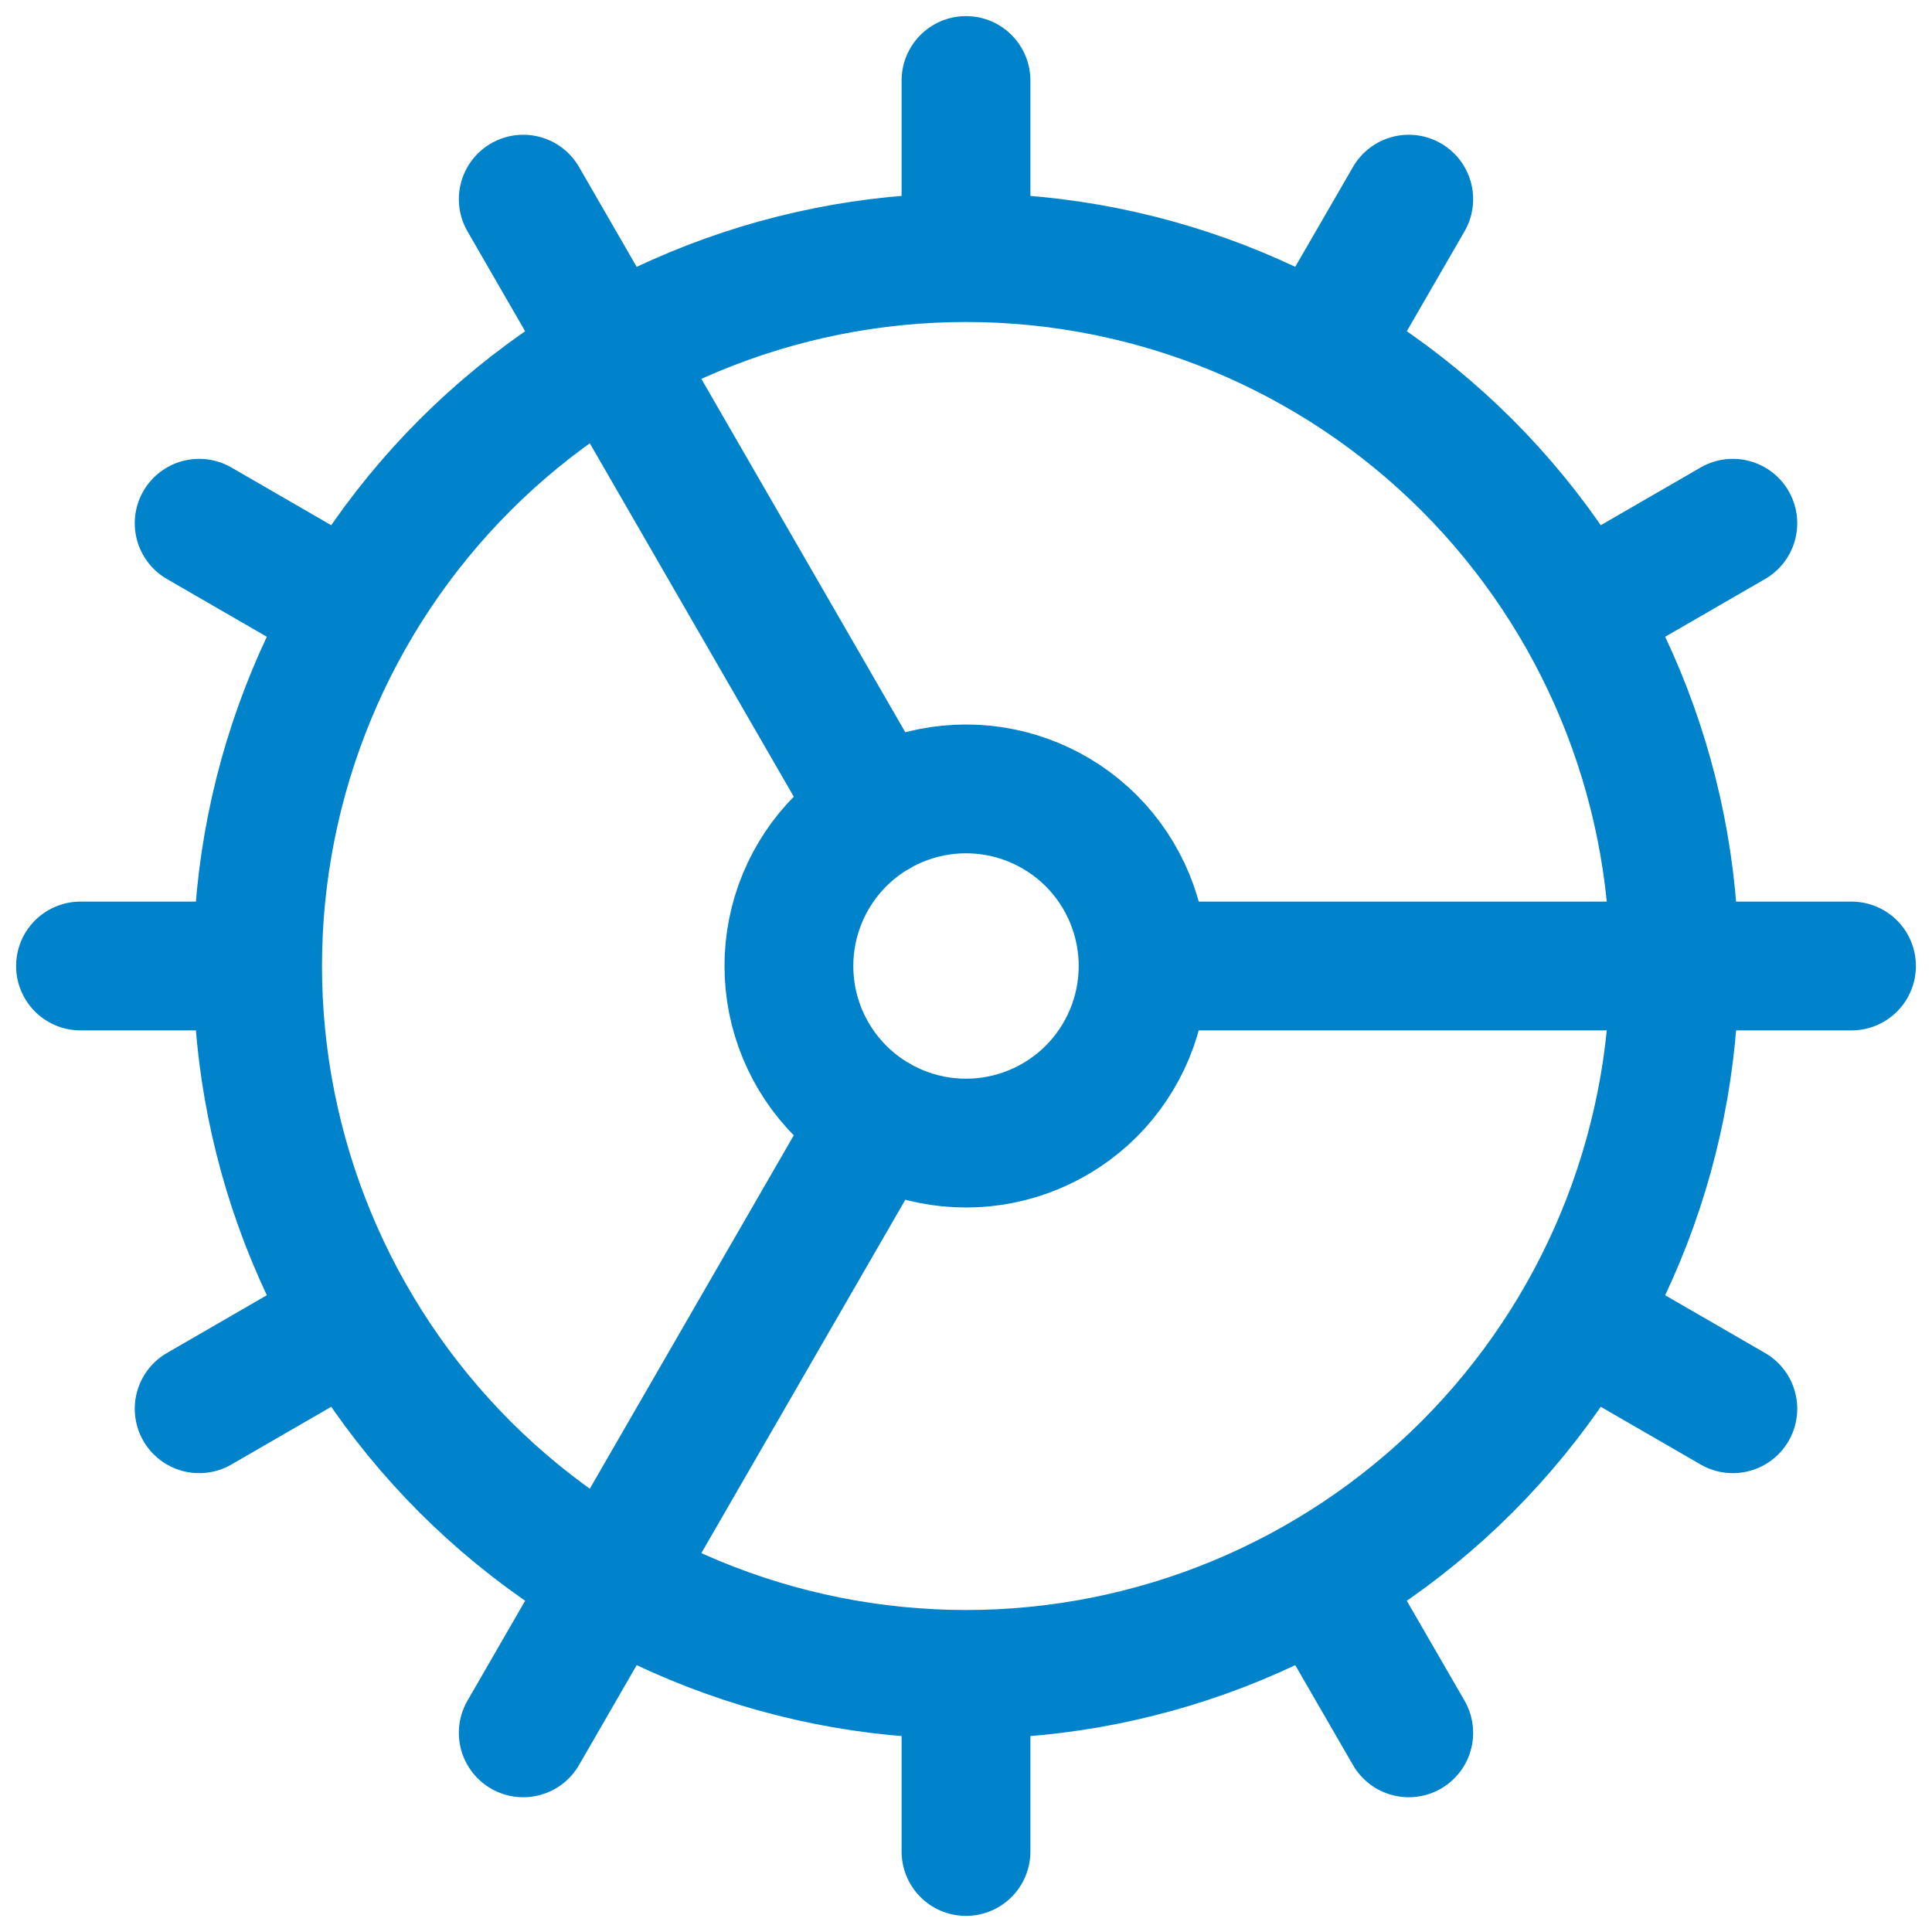 <svg width="24" height="24" viewBox="0 0 24 24" fill="none" xmlns="http://www.w3.org/2000/svg">
<path d="M12 20.8C14.334 20.8 16.572 19.873 18.223 18.223C19.873 16.572 20.8 14.334 20.8 12C20.8 9.666 19.873 7.428 18.223 5.777C16.572 4.127 14.334 3.2 12 3.2M12 20.8C9.666 20.8 7.428 19.873 5.777 18.223C4.127 16.572 3.2 14.334 3.2 12M12 20.8V23M12 3.2C9.666 3.2 7.428 4.127 5.777 5.777C4.127 7.428 3.2 9.666 3.2 12M12 3.2V1M3.2 12H1M14.2 12C14.2 12.584 13.968 13.143 13.556 13.556C13.143 13.968 12.584 14.2 12 14.2C11.416 14.2 10.857 13.968 10.444 13.556C10.032 13.143 9.8 12.584 9.8 12C9.8 11.416 10.032 10.857 10.444 10.444C10.857 10.032 11.416 9.8 12 9.8C12.584 9.8 13.143 10.032 13.556 10.444C13.968 10.857 14.2 11.416 14.2 12ZM14.2 12H23M17.5 21.526L16.4 19.623M10.9 10.097L6.5 2.474M21.526 17.5L19.623 16.4M2.474 6.5L4.377 7.6M21.526 6.5L19.623 7.6M2.474 17.5L4.377 16.4M17.5 2.474L16.4 4.377M10.9 13.903L6.5 21.526" stroke="#0083CA" stroke-width="1.6" stroke-linecap="round" stroke-linejoin="round"/>
</svg>
